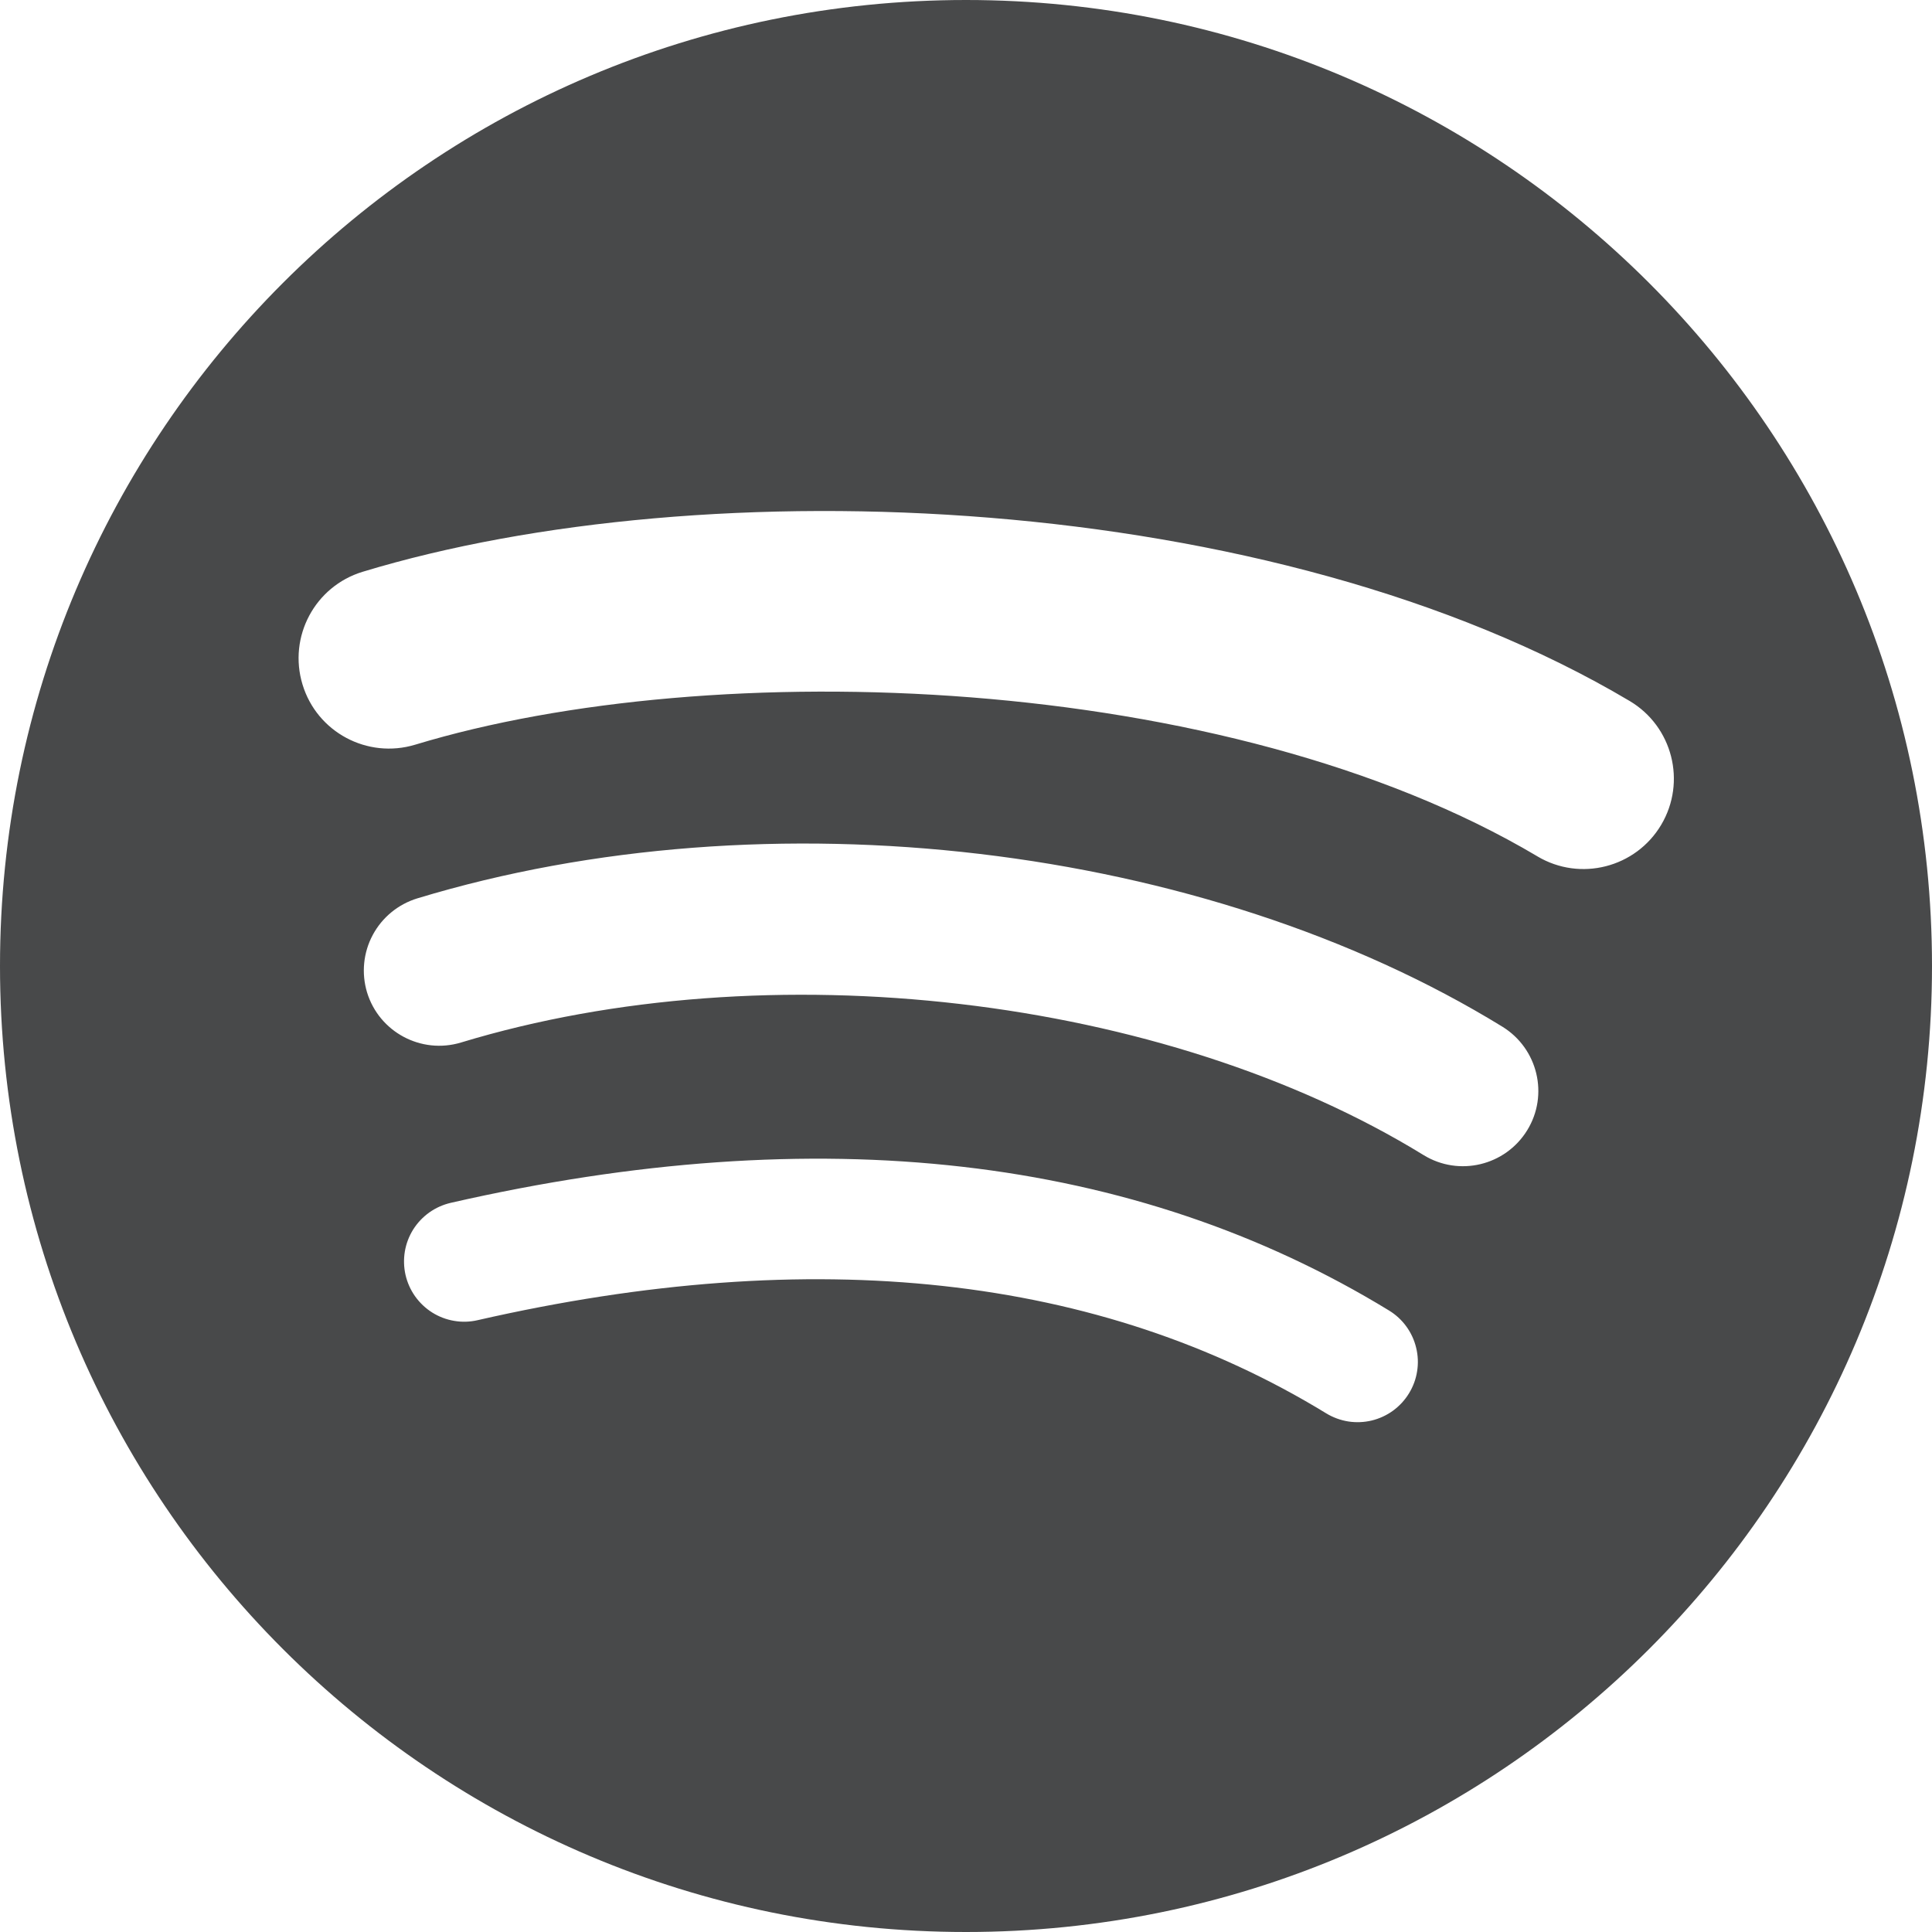 <svg width="40" height="40" viewBox="0 0 40 40" fill="none" xmlns="http://www.w3.org/2000/svg">
<path d="M31.831 17.73C25.384 13.902 14.75 13.55 8.596 15.418C7.607 15.717 6.562 15.16 6.263 14.171C5.963 13.182 6.52 12.138 7.509 11.838C14.574 9.693 26.318 10.107 33.74 14.513C34.629 15.041 34.92 16.189 34.394 17.076C33.866 17.965 32.717 18.258 31.83 17.73M31.619 23.401C31.167 24.135 30.207 24.365 29.474 23.915C24.1 20.611 15.904 19.654 9.545 21.584C8.721 21.833 7.85 21.368 7.599 20.545C7.48 20.149 7.522 19.722 7.717 19.358C7.912 18.993 8.244 18.721 8.639 18.6C15.903 16.396 24.933 17.463 31.106 21.257C31.839 21.709 32.07 22.669 31.619 23.401ZM29.172 28.847C29.087 28.987 28.975 29.108 28.843 29.205C28.71 29.302 28.56 29.371 28.401 29.41C28.242 29.448 28.077 29.455 27.915 29.43C27.753 29.404 27.598 29.347 27.458 29.262C22.762 26.391 16.85 25.743 9.888 27.333C9.729 27.37 9.564 27.375 9.402 27.347C9.241 27.32 9.087 27.261 8.948 27.174C8.81 27.087 8.69 26.973 8.595 26.84C8.5 26.706 8.433 26.556 8.396 26.396C8.36 26.237 8.355 26.071 8.382 25.91C8.409 25.748 8.468 25.594 8.555 25.455C8.642 25.317 8.756 25.197 8.889 25.102C9.023 25.007 9.174 24.94 9.334 24.903C16.952 23.162 23.487 23.911 28.759 27.133C28.898 27.218 29.02 27.33 29.116 27.462C29.213 27.595 29.282 27.745 29.32 27.904C29.359 28.063 29.366 28.228 29.34 28.39C29.315 28.552 29.258 28.707 29.172 28.847ZM20 0C8.954 0 0 8.954 0 20C0 31.046 8.954 40 20 40C31.046 40 40 31.046 40 20C40 8.954 31.046 0 20 0Z" fill="#48494A"/>
</svg>
